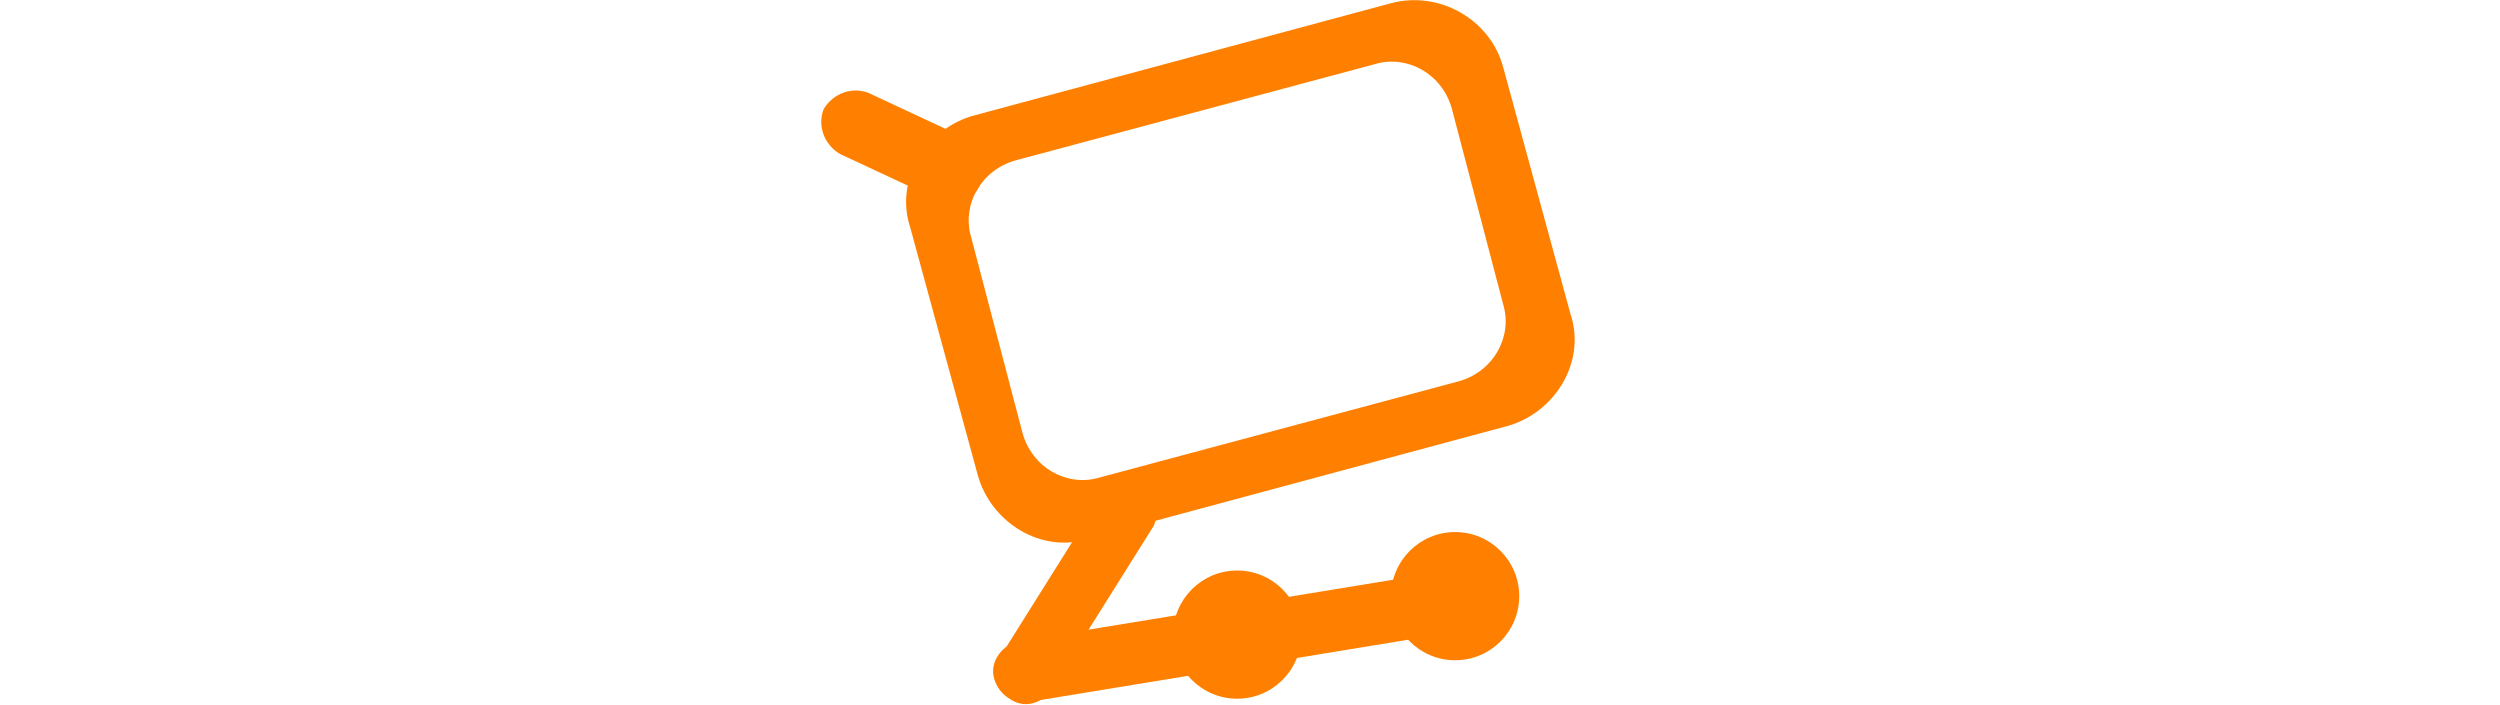 <?xml version="1.0" encoding="utf-8"?>
<!-- Generator: Adobe Illustrator 22.0.0, SVG Export Plug-In . SVG Version: 6.00 Build 0)  -->
<svg version="1.1" id="Layer_1" xmlns="http://www.w3.org/2000/svg" xmlns:xlink="http://www.w3.org/1999/xlink" x="0px" y="0px"
	 viewBox="0 0 78 22" style="enable-background:new 0 0 78 22;" xml:space="preserve">
<style type="text/css">
	.st0{fill:#FF8000;}
</style>
<g>
	<path class="st0" d="M29.2,6.2l-3-1.4c-0.5-0.3-0.7-0.9-0.5-1.4v0c0.3-0.5,0.9-0.7,1.4-0.5l3,1.4c0.5,0.3,0.7,0.9,0.5,1.4v0
		C30.4,6.3,29.7,6.5,29.2,6.2z"/>
	<path class="st0" d="M44.3,19.9l-12.2,2c-0.5,0.1-1-0.3-1.1-0.8l0,0c-0.1-0.5,0.3-1,0.8-1.1l12.2-2c0.5-0.1,1,0.3,1.1,0.8v0
		C45.1,19.4,44.8,19.9,44.3,19.9z"/>
	<path class="st0" d="M36,16.4l-3.2,5.1c-0.3,0.5-0.9,0.6-1.3,0.3h0c-0.5-0.3-0.6-0.9-0.3-1.3l3.2-5.1c0.3-0.5,0.9-0.6,1.3-0.3l0,0
		C36.1,15.3,36.2,15.9,36,16.4z"/>
	<circle class="st0" cx="38.6" cy="19.8" r="2"/>
	<circle class="st0" cx="45.4" cy="18.6" r="2"/>
	<path class="st0" d="M43.4,0.1l-13,3.5c-1.5,0.4-2.5,2-2,3.5l2.1,7.7c0.4,1.5,2,2.5,3.5,2l13-3.5c1.5-0.4,2.5-2,2-3.5l-2.1-7.7
		C46.5,0.6,44.9-0.3,43.4,0.1z M46.9,9.5c0.3,1-0.3,2.1-1.4,2.4l-11.2,3c-1,0.3-2.1-0.3-2.4-1.4l-1.6-6.1c-0.3-1,0.3-2.1,1.4-2.4
		l11.2-3c1-0.3,2.1,0.3,2.4,1.4L46.9,9.5z"/>
</g>
</svg>
